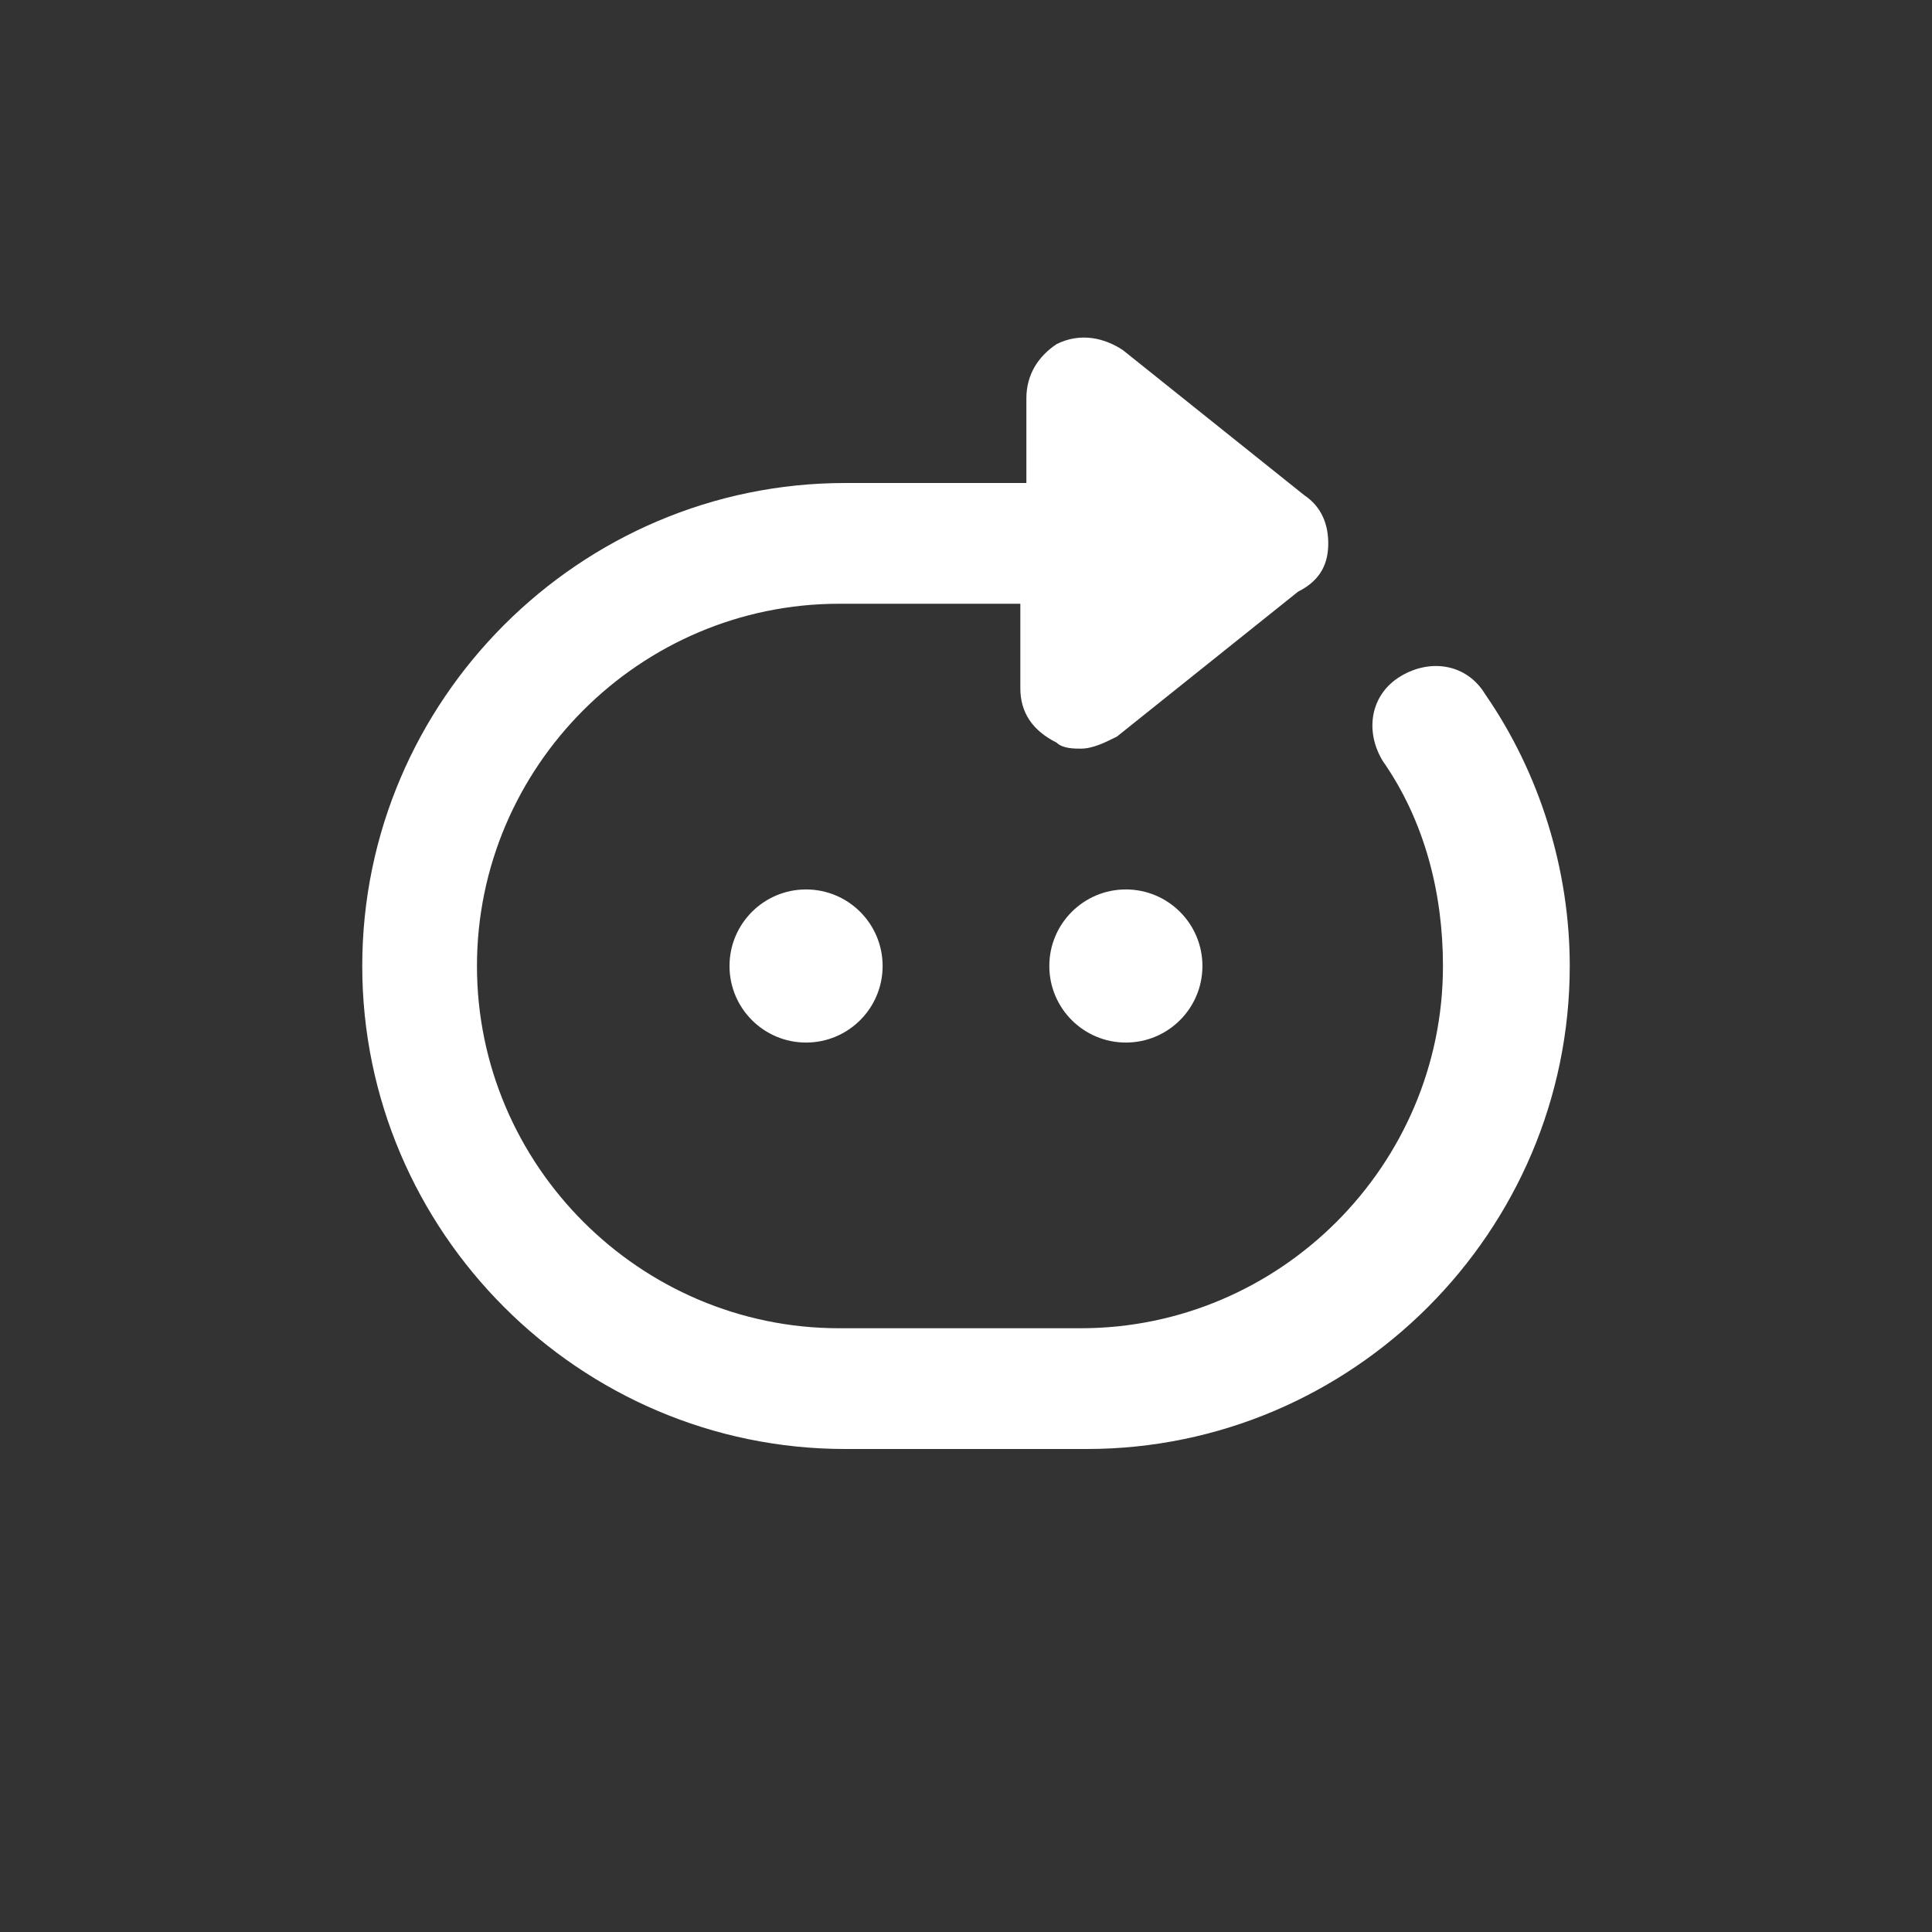 <?xml version="1.0" encoding="UTF-8" standalone="no"?>
<svg
   version="1.1"
   id="Icons"
   x="0px"
   y="0px"
   viewBox="0 0 32 32"
   style="enable-background:new 0 0 32 32;"
   xml:space="preserve"
   sodipodi:docname="loop2.svg"
   inkscape:export-filename="loop2.svg"
   inkscape:export-xdpi="166.87474"
   inkscape:export-ydpi="166.87474"
   inkscape:version="1.2.2 (b0a8486541, 2022-12-01)"
   xmlns:inkscape="http://www.inkscape.org/namespaces/inkscape"
   xmlns:sodipodi="http://sodipodi.sourceforge.net/DTD/sodipodi-0.dtd"
   xmlns="http://www.w3.org/2000/svg"
   xmlns:svg="http://www.w3.org/2000/svg"><rect x="0" y="0" width="32" height="32" fill="#333333" stroke="none"/><defs
   id="defs7" /><sodipodi:namedview
   id="namedview5"
   pagecolor="#ffffff"
   bordercolor="#000000"
   borderopacity="0.25"
   inkscape:showpageshadow="2"
   inkscape:pageopacity="0.0"
   inkscape:pagecheckerboard="0"
   inkscape:deskcolor="#d1d1d1"
   showgrid="false"
   inkscape:zoom="32.09375"
   inkscape:cx="7.5559883"
   inkscape:cy="15.454722"
   inkscape:window-width="2560"
   inkscape:window-height="1371"
   inkscape:window-x="0"
   inkscape:window-y="32"
   inkscape:window-maximized="1"
   inkscape:current-layer="Icons" />
<path
   d="M24.6,11.5c-0.3-0.5-0.9-0.6-1.4-0.3c-0.5,0.3-0.6,0.9-0.3,1.4c0.7,1,1,2.2,1,3.4c0,3.3-2.7,6-6,6h-4c-3.3,0-6-2.7-6-6  s2.7-6,6-6h3v1.4c0,0.4,0.2,0.7,0.6,0.9c0.1,0.1,0.3,0.1,0.4,0.1c0.2,0,0.4-0.1,0.6-0.2l3-2.4C21.9,9.6,22,9.3,22,9  s-0.1-0.6-0.4-0.8l-3-2.4c-0.3-0.2-0.7-0.3-1.1-0.1C17.2,5.9,17,6.2,17,6.6V8h-3c-4.4,0-8,3.6-8,8s3.6,8,8,8h4c4.4,0,8-3.6,8-8  C26,14.4,25.5,12.8,24.6,11.5z"
   id="path2"
   style="fill:#ffffff;fill-opacity:1" />
<circle
   style="fill:#ffffff;fill-opacity:1"
   id="circle1200"
   cx="13.351"
   cy="16"
   r="1.268" /><circle
   style="fill:#ffffff;fill-opacity:1"
   id="circle1202"
   cx="18.648"
   cy="16"
   r="1.268" /></svg>
